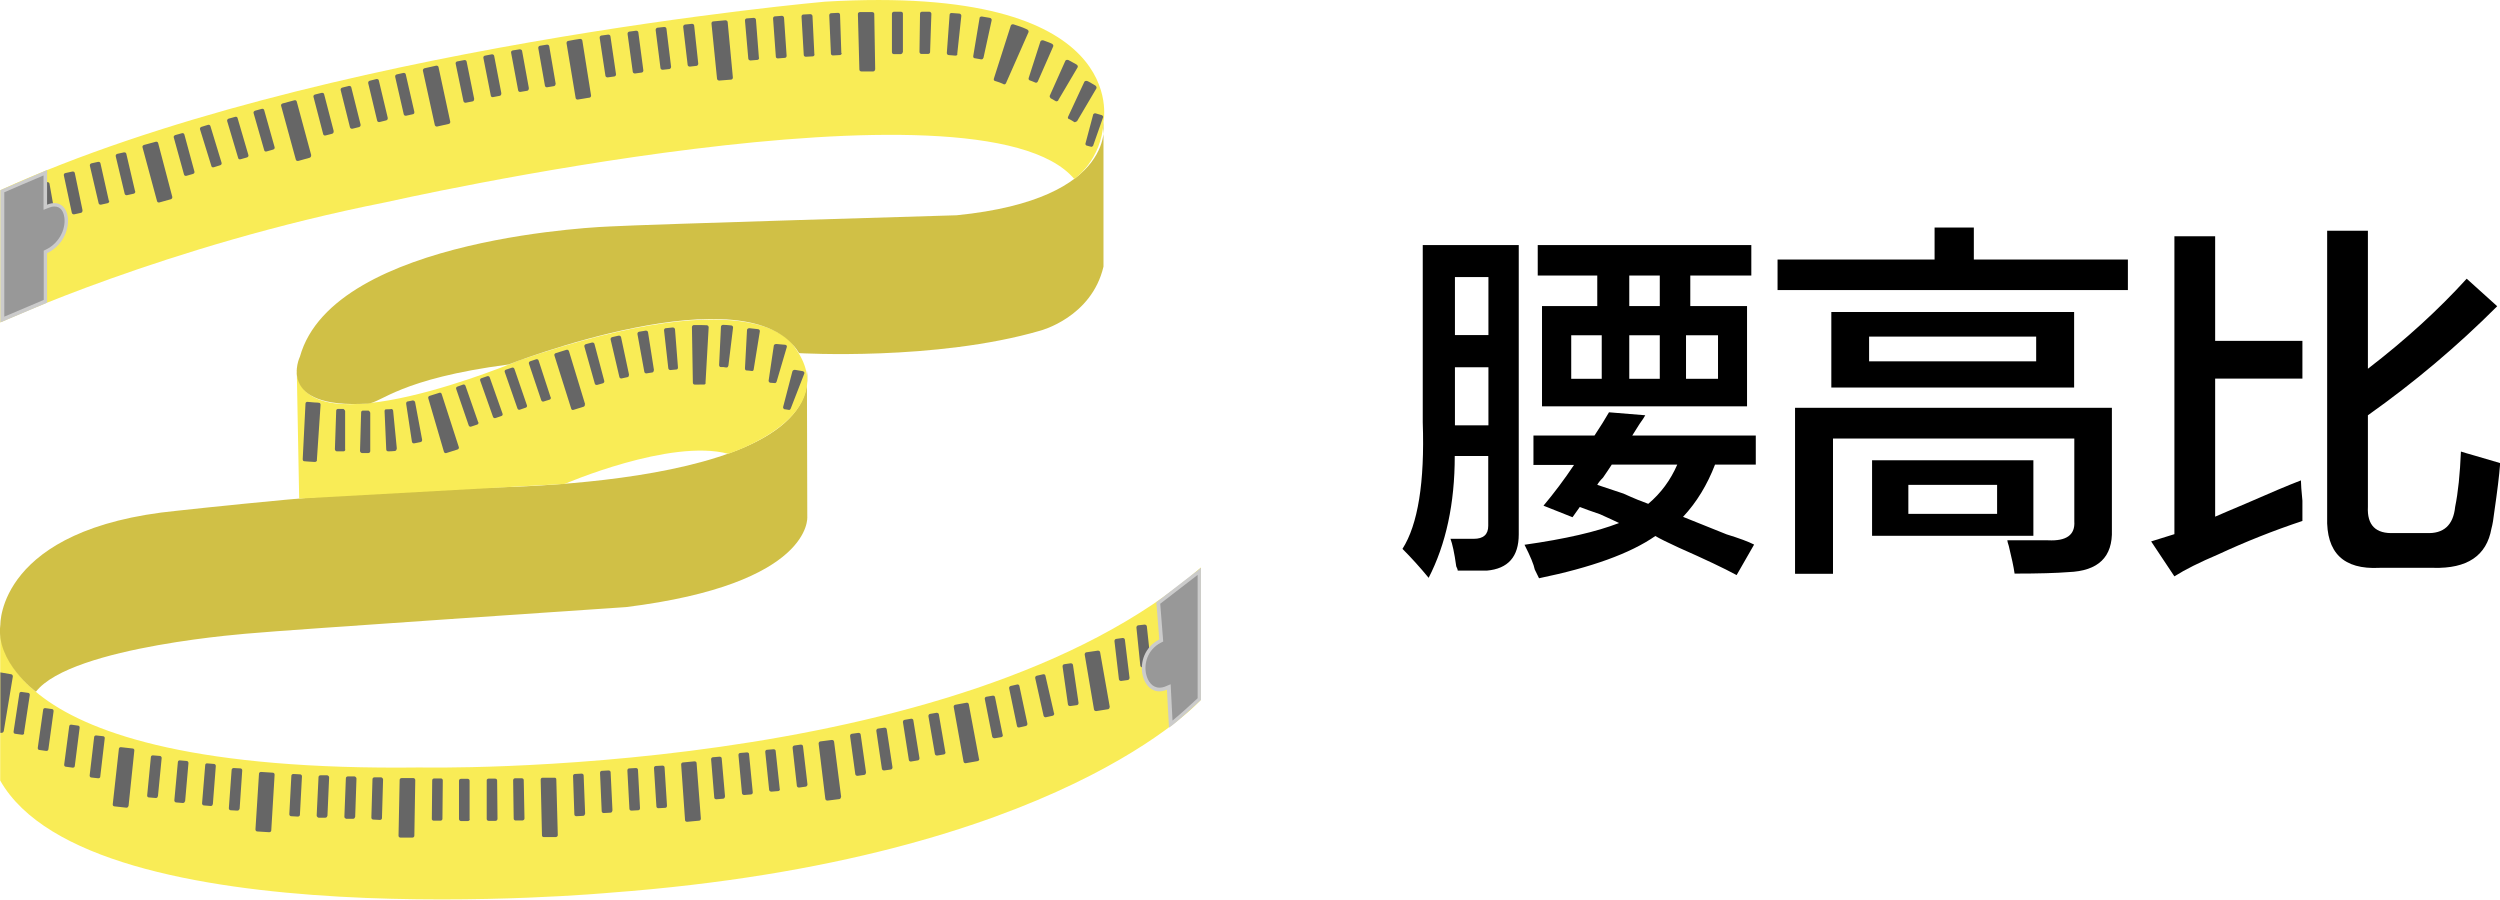 <?xml version="1.0" encoding="UTF-8"?>
<svg id="_圖層_2" data-name="圖層 2" xmlns="http://www.w3.org/2000/svg" viewBox="0 0 134.37 48.35">
  <defs>
    <style>
      .cls-1 {
        fill: #f9ec56;
      }

      .cls-2 {
        fill: #666;
      }

      .cls-3 {
        fill: #d0c046;
      }

      .cls-4 {
        fill: #cbcbcb;
      }

      .cls-5 {
        fill: #989898;
      }
    </style>
  </defs>
  <g id="_圖層_1-2" data-name="圖層 1">
    <g>
      <g>
        <g>
          <g>
            <path class="cls-1" d="M.02,33.58s-1.27,7.97,22.56,7.67c0,0,28.98.63,41.97-10.75v7.11s-7.6,8.56-31.74,10.37c0,0-27.93,2.58-32.8-6.03v-8.38Z"/>
            <path class="cls-3" d="M.02,33.58s-.15-5.19,9.51-6.13c0,0,10.28-1.14,15.05-1.23,0,0,19.59.32,18.79-6.35l.02,7.91s.32,3.6-9.74,4.85c0,0-18.68,1.26-20.05,1.4,0,0-9.75.68-11.67,3.15,0,0-2.18-1.61-1.91-3.61Z"/>
            <path class="cls-1" d="M15.95,19.88l.13,6.92,14.27-.79s5.68-2.45,8.79-1.62c0,0,6.31-2.03,3.55-5.76,0,0-1.8-3.73-14.81.75,0,0-11.64,4.92-11.94.51Z"/>
            <path class="cls-3" d="M19.78,21.69c.73-.05,1.69-1.33,7.55-2.1,0,0,12.93-5.07,15.62-.61,0,0,7.34.43,12.97-1.21,0,0,2.75-.71,3.39-3.44v-7.8s.89,4.16-7.89,5.04c0,0-16.63.49-18.61.6,0,0-14.88.5-16.69,7,0,0-1.38,2.84,3.66,2.52Z"/>
            <path class="cls-1" d="M59.31,6.53S60.87-.89,44.34.09C44.34.09,16.9,2.52.02,10.22v7.11s8.9-4.12,20.72-6.46c0,0,31.95-7.24,37-1.25,0,0,1.48-1.01,1.57-3.08Z"/>
          </g>
          <g>
            <g>
              <path class="cls-2" d="M1.85,13.43c0,.06-.03.11-.09.12l-.62.09c-.06,0-.11-.03-.12-.09l-.51-2.95c0-.06.03-.11.09-.12l.66-.1c.06,0,.12.03.13.09l.45,2.96Z"/>
              <path class="cls-2" d="M3.01,11.9c0,.06-.03.11-.09.12l-.36.06c-.06,0-.11-.03-.12-.08l-.37-2.03c-.01-.06.03-.11.09-.12l.37-.06c.06-.01.12.03.13.08l.36,2.03Z"/>
              <path class="cls-2" d="M4.43,11.32c.01.06-.03.11-.08.12l-.36.08c-.06.01-.11-.02-.13-.08l-.43-2.02c-.01-.06.03-.11.09-.12l.37-.08c.06-.01.12.02.13.08l.42,2.02Z"/>
              <path class="cls-2" d="M5.87,10.79c.01.06-.02.11-.08.13l-.36.08c-.06.01-.12-.02-.13-.08l-.47-2.01c-.01-.06.02-.11.08-.13l.36-.08c.06-.01.12.02.13.08l.45,2.01Z"/>
              <path class="cls-2" d="M7.27,10.28c.01.06-.02.11-.08.13l-.36.08c-.06.01-.12-.02-.13-.08l-.48-2.01c-.01-.06.02-.11.08-.13l.36-.08c.06-.01.12.02.13.08l.47,2.01Z"/>
            </g>
            <g>
              <path class="cls-2" d="M9.26,10.58c.01.06-.02.11-.08.13l-.61.17c-.06.02-.12-.02-.13-.07l-.78-2.89c-.02-.06.02-.11.08-.13l.63-.17c.06-.02.12.02.13.07l.76,2.89Z"/>
              <path class="cls-2" d="M10.45,9.22c.02.06-.02.11-.08.13l-.35.1c-.06.02-.12-.02-.13-.07l-.55-1.99c-.02-.05.02-.11.08-.13l.36-.1c.06-.02.12.02.13.07l.54,1.99Z"/>
              <path class="cls-2" d="M11.91,8.75c.02.06-.02.11-.07.13l-.35.11c-.06.02-.12-.01-.13-.07l-.61-1.97c-.02-.05.02-.11.07-.13l.36-.11c.06-.02.12.02.13.07l.6,1.97Z"/>
              <path class="cls-2" d="M13.35,8.33c.02.06-.02.11-.07.13l-.35.1c-.06.02-.12-.01-.13-.07l-.59-1.98c-.02-.05.02-.11.07-.13l.36-.1c.06-.02.12.01.13.07l.58,1.98Z"/>
              <path class="cls-2" d="M14.76,7.91c.02.06-.02.11-.08.13l-.35.1c-.06.02-.12-.01-.13-.07l-.57-1.99c-.02-.05.02-.11.08-.13l.36-.1c.06-.02.12.02.13.07l.56,1.99Z"/>
            </g>
            <g>
              <path class="cls-2" d="M16.72,8.35c.01.05-.02.11-.08.13l-.61.17c-.06.01-.12-.02-.13-.07l-.79-2.89c-.02-.06.02-.11.08-.13l.63-.17c.06-.02.12.02.13.07l.78,2.89Z"/>
              <path class="cls-2" d="M17.93,7.06c.01.06-.02.11-.08.13l-.35.09c-.06.02-.12-.02-.13-.07l-.52-2c-.02-.06.02-.11.08-.13l.36-.09c.06-.01.12.02.13.07l.52,2Z"/>
              <path class="cls-2" d="M19.38,6.7c.01.06-.02.11-.08.13l-.36.09c-.06.01-.11-.02-.13-.08l-.5-2c-.01-.06.02-.11.08-.13l.36-.09c.06-.01.12.02.13.07l.5,2Z"/>
              <path class="cls-2" d="M20.84,6.34c.01.06-.02.11-.08.13l-.36.09c-.06.01-.12-.02-.13-.08l-.48-2.01c-.01-.06.02-.11.08-.13l.36-.09c.06-.01.12.02.13.07l.48,2.01Z"/>
              <path class="cls-2" d="M22.27,6.02c.01.06-.02.11-.08.12l-.36.08c-.06.01-.12-.02-.13-.08l-.46-2.01c-.01-.06.02-.11.08-.13l.36-.08c.06-.01.12.02.13.08l.46,2.01Z"/>
            </g>
            <g>
              <path class="cls-2" d="M24.2,6.54c.01.06-.03.11-.08.12l-.62.14c-.06.01-.11-.02-.13-.08l-.64-2.92c-.01-.06.03-.11.08-.13l.63-.14c.06-.01.12.02.13.08l.63,2.93Z"/>
              <path class="cls-2" d="M25.48,5.33c.01.06-.03.11-.08.12l-.36.07c-.06.01-.11-.02-.13-.08l-.42-2.02c-.01-.06.03-.11.09-.12l.37-.07c.06-.01.12.02.13.08l.41,2.02Z"/>
              <path class="cls-2" d="M26.94,5.03c.01.06-.03.11-.08.12l-.36.07c-.06.01-.11-.02-.12-.08l-.4-2.03c-.01-.06.03-.11.09-.12l.36-.07c.06-.01.12.03.13.08l.39,2.03Z"/>
              <path class="cls-2" d="M28.42,4.76c0,.06-.03.11-.09.12l-.36.06c-.06.01-.11-.03-.12-.08l-.38-2.03c-.01-.06.03-.11.09-.12l.37-.06c.06,0,.12.03.13.08l.37,2.03Z"/>
              <path class="cls-2" d="M29.86,4.51c0,.06-.03.11-.09.12l-.36.06c-.06.01-.11-.03-.12-.08l-.36-2.03c0-.06.03-.11.09-.12l.37-.06c.06-.01.12.03.13.08l.35,2.04Z"/>
            </g>
            <g>
              <path class="cls-2" d="M31.77,5.13c0,.06-.03.11-.09.12,0,0-.16.02-.31.05-.16.03-.31.05-.31.05-.06.01-.11-.03-.12-.08l-.49-2.95c0-.06.03-.11.09-.12,0,0,.16-.03.32-.06.16-.02.32-.05.32-.05.06,0,.11.03.12.09l.47,2.96Z"/>
              <path class="cls-2" d="M33.11,3.99c0,.06-.03.11-.09.12l-.36.05c-.06,0-.11-.03-.12-.09l-.31-2.04c0-.06.03-.11.09-.12l.37-.05c.06,0,.11.03.12.09l.3,2.04Z"/>
              <path class="cls-2" d="M34.58,3.78c0,.06-.03.11-.09.12l-.36.05c-.06,0-.11-.03-.12-.09l-.28-2.04c0-.06.03-.11.09-.12l.37-.05c.06,0,.11.03.12.09l.27,2.05Z"/>
              <path class="cls-2" d="M36.07,3.59c0,.06-.04.11-.09.12l-.36.04c-.06,0-.11-.03-.12-.09l-.26-2.05c0-.06.04-.11.09-.12l.37-.04c.06,0,.11.03.12.09l.25,2.05Z"/>
              <path class="cls-2" d="M37.53,3.42c0,.06-.04.11-.09.12l-.36.04c-.06,0-.11-.03-.12-.09l-.24-2.05c0-.06.04-.11.1-.12l.37-.04c.06,0,.11.03.12.09l.22,2.05Z"/>
            </g>
            <g>
              <path class="cls-2" d="M39.39,4.17c0,.06-.04.11-.1.11l-.63.05c-.06,0-.11-.04-.12-.09l-.3-2.98c0-.06.04-.11.1-.11l.65-.06c.06,0,.11.04.12.09l.28,2.98Z"/>
              <path class="cls-2" d="M40.8,3.11c0,.06-.04.11-.1.11l-.36.03c-.06,0-.11-.04-.12-.09l-.18-2.06c0-.06.04-.11.1-.11l.37-.03c.06,0,.11.04.12.09l.16,2.06Z"/>
              <path class="cls-2" d="M42.28,3c0,.06-.04.11-.1.11l-.37.03c-.06,0-.11-.04-.11-.09l-.15-2.06c0-.06.04-.11.1-.11l.37-.03c.06,0,.11.04.12.1l.14,2.06Z"/>
              <path class="cls-2" d="M43.78,2.92c0,.06-.04.11-.1.11l-.37.02c-.06,0-.11-.04-.11-.1l-.12-2.06c0-.06.04-.11.1-.11l.37-.02c.06,0,.11.04.12.1l.1,2.06Z"/>
              <path class="cls-2" d="M45.24,2.85c0,.06-.04.11-.1.11l-.37.02c-.06,0-.11-.04-.11-.1l-.09-2.06c0-.06.05-.11.1-.11l.37-.02c.06,0,.11.04.11.1l.07,2.06Z"/>
            </g>
            <g>
              <path class="cls-2" d="M47.03,3.74c0,.06-.05.1-.1.1h-.63c-.06,0-.11-.04-.11-.1l-.08-2.99c0-.06.05-.1.11-.1h.66c.06,0,.11.04.11.1l.05,2.99Z"/>
              <path class="cls-2" d="M48.52,2.8c0,.06-.05.1-.11.11h-.36c-.06,0-.11-.04-.11-.1V.74c0-.06.04-.1.1-.11h.38c.06,0,.11.04.11.1v2.06Z"/>
              <path class="cls-2" d="M49.99,2.8c0,.06-.05.1-.11.1h-.36c-.06,0-.1-.06-.1-.11l.03-2.06c0-.06.05-.1.11-.1h.39c.06,0,.11.06.11.11l-.07,2.06Z"/>
              <path class="cls-2" d="M51.46,2.9c0,.06-.06.1-.11.09l-.36-.03c-.06,0-.1-.06-.1-.11l.15-2.06c0-.06.06-.1.12-.09l.4.03c.06,0,.11.06.11.12l-.22,2.05Z"/>
              <path class="cls-2" d="M52.85,3.11c-.01.06-.06.09-.12.08l-.34-.06c-.06,0-.09-.06-.08-.12l.34-2.04c0-.06.07-.09.14-.08l.41.07c.07.01.11.07.1.13l-.44,2.02Z"/>
            </g>
            <g>
              <path class="cls-2" d="M54.07,4.47c-.02.05-.08.08-.12.06,0,0-.11-.06-.23-.1-.13-.04-.25-.08-.25-.08-.05-.02-.07-.07-.05-.13l.91-2.85c.02-.05.09-.08.15-.06,0,0,.18.06.36.12.18.06.36.15.36.15.07.03.1.1.08.15l-1.21,2.74Z"/>
              <path class="cls-2" d="M55.78,4.38c-.02.05-.08.08-.13.06,0,0-.3-.13-.3-.12-.05-.01-.08-.07-.06-.13l.63-1.96c.02-.05.09-.08.16-.06,0-.01.44.17.44.17.07.03.11.1.09.15l-.83,1.89Z"/>
              <path class="cls-2" d="M56.89,5.4s-.09.07-.14.04l-.28-.16s-.07-.08-.05-.13l.84-1.88c.02-.05.1-.07.17-.04l.42.23c.07.04.1.11.07.16l-1.05,1.78Z"/>
              <path class="cls-2" d="M57.87,6.52s-.09.07-.13.04c0,0-.28-.18-.29-.16-.05-.02-.07-.08-.04-.13l.87-1.87c.02-.05.1-.07.17-.04.01-.01.41.23.41.23.07.04.09.11.07.16l-1.05,1.78Z"/>
              <path class="cls-2" d="M58.75,7.84s-.06.06-.1.05l-.26-.07s-.07-.06-.05-.1l.42-1.58s.07-.07.12-.05l.34.1c.05.02.08.07.07.11l-.54,1.54Z"/>
            </g>
          </g>
          <g>
            <g>
              <path class="cls-2" d="M17.04,24.73c0,.06-.06.1-.12.1,0,0-.16-.01-.32-.02-.12-.01-.25-.02-.25-.02-.05,0-.08-.05-.08-.11l.15-2.99c0-.06.06-.1.12-.09,0,0,.17.02.34.03.14,0,.27.02.27.02.05,0,.08.05.08.11l-.2,2.99Z"/>
              <path class="cls-2" d="M18.56,24.16c0,.06-.05.1-.1.1h-.36c-.06-.01-.1-.06-.1-.12l.07-2.06c0-.06.04-.1.09-.1h.3s.09.06.09.12v2.06Z"/>
              <path class="cls-2" d="M19.9,24.25c0,.06-.05.1-.1.1h-.35c-.06-.01-.1-.06-.1-.12l.06-2.06c0-.06.04-.1.09-.1h.31s.09.06.09.12v2.06Z"/>
              <path class="cls-2" d="M21.32,24.12c0,.06-.04.11-.09.12,0,0-.36.03-.36.02-.06,0-.11-.04-.11-.1l-.09-2.06c0-.06.03-.1.08-.1,0,0,.28,0,.28-.02.05,0,.09.04.1.09l.2,2.05Z"/>
              <path class="cls-2" d="M22.69,23.64c0,.06-.03.11-.08.12l-.35.07c-.06.01-.11-.03-.12-.09l-.31-2.04c0-.06.02-.11.07-.12l.3-.06s.1.03.11.09l.38,2.03Z"/>
            </g>
            <g>
              <path class="cls-2" d="M24.66,24.03c.02.05-.01.11-.07.13l-.6.19c-.06.02-.11-.01-.13-.07l-.84-2.87c-.02-.05.01-.11.06-.13l.54-.17c.05-.02.11.02.12.07l.92,2.85Z"/>
              <path class="cls-2" d="M25.71,22.69c.02.05,0,.11-.06.13l-.33.11c-.05.02-.11-.01-.13-.07l-.67-1.95c-.02-.05,0-.11.06-.13l.31-.11c.05-.02.11.01.13.07l.68,1.95Z"/>
              <path class="cls-2" d="M27.01,22.23c.02.05,0,.11-.06.13l-.32.11c-.05.02-.11-.01-.13-.06l-.69-1.95c-.02-.05,0-.11.06-.13l.32-.11c.05-.02.11.01.13.06l.69,1.95Z"/>
              <path class="cls-2" d="M28.32,21.78c.02.05,0,.11-.06.13l-.32.11c-.05.02-.11-.01-.13-.07l-.68-1.95c-.02-.05,0-.11.06-.13l.33-.11c.05-.02.11.01.13.07l.67,1.95Z"/>
              <path class="cls-2" d="M29.6,21.35c.02.05,0,.11-.06.13l-.32.1c-.05.02-.11-.01-.13-.07l-.66-1.96c-.02-.05.01-.11.06-.13l.33-.11c.05-.02.11.01.13.07l.64,1.96Z"/>
            </g>
            <g>
              <path class="cls-2" d="M31.43,21.73c.02.05-.01.11-.06.13l-.55.17c-.05.02-.11-.01-.12-.07l-.9-2.85c-.02-.05.01-.11.07-.13l.58-.18c.05-.02.11.02.13.07l.87,2.86Z"/>
              <path class="cls-2" d="M32.48,20.47c.01.06-.02.11-.07.13l-.32.09c-.05.01-.11-.02-.12-.07l-.56-1.99c-.02-.05.02-.11.07-.13l.34-.09c.06-.01.11.02.13.07l.53,2Z"/>
              <path class="cls-2" d="M33.8,20.15c.01.06-.02.11-.07.12l-.32.07c-.05.01-.11-.02-.12-.08l-.47-2.01c-.01-.06.02-.11.08-.13l.35-.08c.06-.01.11.02.13.08l.43,2.02Z"/>
              <path class="cls-2" d="M35.14,19.9c0,.06-.03.11-.08.12l-.32.05c-.05,0-.1-.03-.11-.09l-.37-2.03c0-.06.03-.11.09-.12l.36-.06c.06,0,.11.03.12.09l.32,2.04Z"/>
              <path class="cls-2" d="M36.44,19.75c0,.06-.03.11-.09.11l-.32.03c-.05,0-.1-.04-.11-.09l-.23-2.05c0-.06.04-.11.1-.11l.37-.04c.06,0,.11.04.12.1l.16,2.06Z"/>
            </g>
            <g>
              <path class="cls-2" d="M37.93,20.57c0,.06-.04.1-.09.1,0,0-.12-.01-.25,0-.13,0-.26,0-.26,0-.05,0-.09-.05-.09-.1l-.05-2.99c0-.06.05-.11.11-.11,0,0,.17,0,.34,0,.17,0,.34.01.34.01.06,0,.11.05.11.11l-.17,2.99Z"/>
              <path class="cls-2" d="M39.14,19.66c0,.06-.05.1-.1.09,0,0-.08,0-.15-.02-.08,0-.15,0-.15,0-.05,0-.09-.05-.09-.11l.1-2.06c0-.06.06-.1.12-.1,0,0,.1,0,.21.01.1.01.21.02.21.02.07,0,.12.06.11.12l-.25,2.05Z"/>
              <path class="cls-2" d="M40.51,19.85c0,.06-.05.1-.1.09,0,0-.29-.04-.29-.03-.05,0-.08-.05-.08-.11l.11-2.06c0-.06.06-.1.13-.1,0,0,.45.05.45.05.07,0,.12.06.11.12l-.33,2.04Z"/>
              <path class="cls-2" d="M41.74,20.51c-.01.05-.06.09-.1.08l-.26-.02s-.07-.05-.07-.1l.28-1.89c0-.05.07-.1.15-.09l.45.04c.07,0,.12.06.1.12l-.55,1.87Z"/>
              <path class="cls-2" d="M42.5,21.96c-.02.05-.07.09-.11.07l-.25-.04s-.06-.06-.05-.11l.5-1.92c.01-.05.08-.09.15-.08l.41.07c.06.02.1.07.08.13l-.73,1.88Z"/>
            </g>
          </g>
          <g>
            <path class="cls-2" d="M.2,39.31l.49-2.95c0-.06-.03-.11-.09-.12l-.58-.1v3.25s.05,0,.05,0c.06,0,.12-.03.12-.08Z"/>
            <path class="cls-2" d="M1.3,39.4c0,.06-.06.1-.12.09l-.36-.05c-.06,0-.1-.06-.09-.12l.31-2.04c0-.06.06-.1.12-.09l.35.05c.06,0,.1.06.09.12l-.31,2.04Z"/>
            <path class="cls-2" d="M2.6,40.27c0,.06-.06.1-.12.09l-.36-.05c-.06,0-.1-.06-.09-.12l.29-2.04c0-.06.06-.1.12-.09l.35.05c.06,0,.1.06.09.12l-.28,2.05Z"/>
            <path class="cls-2" d="M4.02,41.17c0,.06-.06.1-.12.09l-.36-.05c-.06,0-.1-.06-.09-.12l.27-2.05c0-.06.06-.1.12-.09l.35.05c.06,0,.1.06.09.12l-.26,2.05Z"/>
            <path class="cls-2" d="M5.39,41.74c0,.06-.06.1-.12.09l-.36-.04c-.06,0-.1-.06-.09-.12l.24-2.05c0-.06.06-.1.12-.09l.36.04c.06,0,.1.06.09.11l-.24,2.05Z"/>
            <path class="cls-2" d="M6.9,43.32c0,.06-.06.1-.12.09l-.63-.07c-.06,0-.1-.06-.09-.11l.33-2.98c0-.06.06-.1.12-.09l.62.07c.06,0,.1.06.09.11l-.31,2.98Z"/>
            <path class="cls-2" d="M8.48,42.8c0,.06-.06.1-.12.09l-.36-.03c-.06,0-.1-.06-.09-.11l.2-2.06c0-.06.06-.1.12-.09l.36.03c.06,0,.1.06.1.11l-.2,2.05Z"/>
            <path class="cls-2" d="M9.94,43.06c0,.06-.06.1-.11.1l-.36-.03c-.06,0-.1-.06-.1-.11l.19-2.06c0-.06.06-.1.11-.09l.36.03c.06,0,.1.06.1.11l-.18,2.06Z"/>
            <path class="cls-2" d="M11.43,43.23c0,.06-.06.1-.11.09l-.36-.03c-.06,0-.1-.06-.1-.11l.17-2.06c0-.06.05-.1.11-.09l.36.03c.06,0,.1.06.1.11l-.16,2.06Z"/>
            <path class="cls-2" d="M12.87,43.47c0,.06-.06.1-.11.1l-.36-.02c-.06,0-.1-.05-.1-.11l.15-2.06c0-.06.06-.1.11-.1l.36.02c.06,0,.1.05.1.11l-.14,2.06Z"/>
            <path class="cls-2" d="M14.58,44.63c0,.06-.05.1-.11.1l-.64-.04c-.06,0-.1-.05-.1-.11l.19-2.99c0-.06.05-.1.11-.1l.63.04c.06,0,.1.05.1.11l-.18,2.99Z"/>
            <path class="cls-2" d="M16.12,43.79c0,.06-.05.1-.11.1l-.36-.02c-.06,0-.1-.05-.1-.11l.11-2.06c0-.06.05-.1.11-.1l.36.02c.06,0,.1.05.1.11l-.11,2.06Z"/>
            <path class="cls-2" d="M17.59,43.85c0,.06-.05.1-.11.1h-.36c-.06-.02-.1-.07-.1-.12l.1-2.06c0-.06.05-.1.11-.1h.36c.06.02.1.06.1.12l-.09,2.06Z"/>
            <path class="cls-2" d="M19.08,43.91c0,.06-.05.1-.11.1h-.36c-.06-.02-.11-.07-.1-.12l.08-2.06c0-.06.05-.1.11-.1h.36c.06.02.1.07.1.12l-.07,2.06Z"/>
            <path class="cls-2" d="M20.53,43.97c0,.06-.05.1-.11.1l-.36-.02c-.06,0-.1-.05-.1-.11l.06-2.06c0-.06.05-.1.11-.1h.36c.06.02.1.07.1.12l-.06,2.06Z"/>
            <path class="cls-2" d="M22.27,44.92c0,.06-.05.1-.11.1h-.64c-.06,0-.11-.06-.1-.11l.06-2.99c0-.06.05-.1.11-.1h.63c.06,0,.1.06.1.11l-.05,2.99Z"/>
            <path class="cls-2" d="M23.78,44.01c0,.06-.05.1-.11.1h-.36c-.06,0-.11-.05-.1-.11l.02-2.06c0-.06.05-.1.11-.1h.36c.06,0,.1.05.1.11l-.02,2.06Z"/>
            <path class="cls-2" d="M25.25,44.03c0,.06-.05.1-.11.1h-.36c-.06,0-.11-.05-.11-.11v-2.06c0-.06.05-.1.11-.1h.36c.06,0,.1.05.1.11v2.06Z"/>
            <path class="cls-2" d="M26.74,44.01c0,.06-.05.11-.11.11h-.36c-.06,0-.11-.04-.11-.1v-2.06c-.01-.06.03-.1.09-.11h.36c.06,0,.11.04.11.1l.02,2.06Z"/>
            <path class="cls-2" d="M28.19,43.99c0,.06-.05.1-.11.11h-.36c-.06,0-.11-.04-.11-.1l-.03-2.06c0-.06.05-.11.1-.11h.36c.06,0,.11.04.11.1l.04,2.06Z"/>
            <path class="cls-2" d="M29.98,44.88c0,.06-.04.1-.1.11h-.64c-.06.01-.11-.03-.11-.09l-.07-2.99c0-.06.04-.11.1-.11h.63c.06-.01.11.03.11.09l.08,2.99Z"/>
            <path class="cls-2" d="M31.44,43.74c0,.06-.04.11-.1.11l-.36.02c-.06,0-.11-.04-.11-.1l-.07-2.06c0-.06.04-.11.1-.11l.36-.02c.06,0,.11.04.11.1l.08,2.06Z"/>
            <path class="cls-2" d="M32.91,43.57c0,.06-.04.11-.1.11l-.36.02c-.06,0-.11-.04-.11-.1l-.09-2.06c0-.06.04-.11.1-.11l.36-.02c.06,0,.11.04.11.1l.1,2.06Z"/>
            <path class="cls-2" d="M34.4,43.44c0,.06-.04.11-.1.11l-.36.02c-.06,0-.11-.04-.11-.1l-.11-2.06c0-.06.04-.11.1-.11l.36-.02c.06,0,.11.04.11.1l.11,2.06Z"/>
            <path class="cls-2" d="M35.85,43.31c0,.06-.04.11-.1.11l-.36.02c-.06,0-.11-.04-.11-.1l-.13-2.06c0-.06.04-.11.1-.11l.36-.02c.06,0,.11.04.11.1l.13,2.06Z"/>
            <path class="cls-2" d="M37.67,44c0,.06-.04.11-.1.11l-.64.06c-.06,0-.11-.04-.11-.09l-.21-2.99c0-.06.04-.11.1-.11l.62-.06c.06,0,.11.04.11.09l.23,2.98Z"/>
            <path class="cls-2" d="M38.96,42.82c0,.06-.04.11-.1.11l-.36.03c-.06,0-.11-.04-.11-.09l-.17-2.06c0-.06.04-.11.1-.11l.36-.03c.06,0,.11.04.11.09l.18,2.06Z"/>
            <path class="cls-2" d="M40.46,42.59c0,.06-.04.11-.1.11l-.36.03c-.06,0-.11-.04-.12-.09l-.19-2.06c0-.06.04-.11.1-.11l.36-.03c.06,0,.11.04.11.09l.2,2.06Z"/>
            <path class="cls-2" d="M41.92,42.41c0,.06-.04.11-.1.11l-.36.03c-.06,0-.11-.04-.12-.09l-.21-2.05c0-.06.04-.11.09-.11l.36-.03c.06,0,.11.04.11.09l.22,2.05Z"/>
            <path class="cls-2" d="M43.4,42.16c0,.06-.04.11-.09.12l-.36.05c-.06,0-.11-.03-.12-.09l-.23-2.05c0-.06.04-.11.09-.12l.35-.05c.06,0,.11.03.12.09l.24,2.05Z"/>
            <path class="cls-2" d="M45.2,42.83c0,.06-.03.11-.09.12l-.63.08c-.06,0-.11-.03-.12-.09l-.36-2.97c0-.06.03-.11.09-.12l.62-.08c.06,0,.11.03.12.09l.38,2.97Z"/>
            <path class="cls-2" d="M46.54,41.53c0,.06-.03.11-.09.12l-.36.05c-.06,0-.11-.03-.12-.09l-.28-2.05c0-.06.03-.11.09-.12l.36-.05c.06,0,.11.03.12.09l.29,2.05Z"/>
            <path class="cls-2" d="M47.97,41.24c0,.06-.03.11-.09.12l-.36.05c-.06,0-.11-.03-.12-.09l-.3-2.04c0-.06.03-.11.09-.12l.35-.05c.06,0,.11.03.12.09l.31,2.04Z"/>
            <path class="cls-2" d="M49.42,40.75c0,.06-.03.11-.09.12l-.36.06c-.06.01-.11-.03-.12-.08l-.32-2.04c0-.06.03-.11.09-.12l.35-.06c.06-.01.11.03.12.08l.33,2.04Z"/>
            <path class="cls-2" d="M50.82,40.43c0,.06-.03.11-.09.12l-.36.06c-.06,0-.11-.03-.12-.08l-.35-2.04c0-.06.03-.11.09-.12l.35-.06c.06,0,.11.03.12.08l.35,2.03Z"/>
            <path class="cls-2" d="M52.63,40.79c.01.06-.03.11-.09.12l-.63.11c-.06.01-.11-.03-.12-.08l-.53-2.94c-.01-.06.03-.11.08-.12l.61-.11c.06-.01.11.03.12.08l.55,2.94Z"/>
            <path class="cls-2" d="M53.9,39.5c.01.06-.03.11-.08.12l-.36.06c-.06,0-.11-.03-.13-.08l-.4-2.03c-.01-.06.03-.11.08-.12l.35-.06c.06-.01.11.03.12.08l.41,2.02Z"/>
            <path class="cls-2" d="M55.22,38.89c.01.06-.02.11-.08.13l-.36.08c-.06.01-.11-.02-.12-.08l-.42-2.02c-.01-.06.02-.11.08-.13l.35-.08c.06-.01.11.02.12.08l.43,2.02Z"/>
            <path class="cls-2" d="M56.66,38.34c.01.06-.02.11-.08.13l-.36.08c-.06.01-.11-.02-.13-.08l-.45-2.02c-.01-.06.02-.11.08-.13l.35-.08c.06-.01.11.02.12.08l.46,2.01Z"/>
            <path class="cls-2" d="M57.97,37.78c0,.06-.03.11-.09.12l-.36.05c-.06,0-.11-.03-.12-.09l-.29-2.04c0-.06.03-.11.09-.12l.35-.05c.06,0,.11.03.12.09l.3,2.04Z"/>
            <path class="cls-2" d="M59.64,38c0,.06-.03.11-.09.12l-.63.1c-.06,0-.11-.03-.12-.09l-.5-2.95c0-.06.03-.11.09-.12l.62-.09c.06,0,.11.03.12.09l.52,2.95Z"/>
            <path class="cls-2" d="M60.71,36.43c0,.06-.04.11-.09.12l-.36.05c-.06,0-.11-.03-.12-.09l-.24-2.05c0-.06.03-.11.09-.12l.35-.05c.06,0,.11.03.12.09l.25,2.05Z"/>
            <path class="cls-2" d="M61.87,35.71c0,.06-.04.11-.1.12l-.36.04c-.06,0-.11-.03-.12-.09l-.21-2.05c0-.06.04-.11.09-.12l.35-.04c.06,0,.11.04.12.09l.22,2.05Z"/>
            <path class="cls-2" d="M63.14,35.16c0,.06-.04.11-.09.12l-.36.04c-.06,0-.11-.03-.12-.09l-.25-2.05c0-.06.03-.11.09-.12l.35-.04c.06,0,.11.03.12.09l.26,2.05Z"/>
            <path class="cls-2" d="M64.28,34.57c0,.06-.04.11-.1.11l-.36.03c-.06,0-.11-.04-.12-.09l-.22-2.05c0-.06.04-.11.09-.11l.36-.03c.06,0,.11.04.11.09l.23,2.05Z"/>
          </g>
        </g>
        <path class="cls-4" d="M64.55,30.51v7.11s-1.31,1.23-1.72,1.49l-.11-2.04c-1.37.59-2-1.88-.41-2.7l-.16-2,2.4-1.85Z"/>
        <path class="cls-4" d="M.02,17.33v-7.11s2.01-.87,2.51-1.08v1.86c1.39-.56,1.61,1.83,0,2.61v2.66L.02,17.33Z"/>
        <path class="cls-5" d="M.22,10.34c.37-.16,1.52-.66,2.12-.91v1.85l.27-.11c.12-.05.22-.07.32-.07.35,0,.47.3.51.49.14.6-.19,1.45-.98,1.83l-.11.05v2.65l-2.12.9v-6.69Z"/>
        <path class="cls-5" d="M62.91,36.78l-.26.11c-.11.05-.23.07-.33.07-.4,0-.63-.36-.71-.7-.14-.56.05-1.34.79-1.72l.12-.06-.16-2.03,2.01-1.55v6.63c-.36.34-.96.88-1.35,1.2l-.1-1.95Z"/>
      </g>
      <g>
        <path d="M76.79,31.06c-.47-.57-.94-1.09-1.41-1.56.83-1.3,1.2-3.57,1.09-6.8v-9.53h5.16v15.55c0,1.2-.57,1.85-1.72,1.95h-1.56c0-.05-.03-.13-.08-.23-.1-.73-.21-1.22-.31-1.48h1.25c.52,0,.78-.23.78-.7v-3.75h-1.8c0,2.55-.47,4.74-1.41,6.56ZM78.2,14.89v3.12h1.8v-3.12h-1.8ZM78.2,22.86h1.8v-3.12h-1.8v3.12ZM82.42,24.97v-1.56h3.28c.31-.47.57-.88.78-1.25l1.95.16c-.05.1-.16.26-.31.47-.16.26-.29.47-.39.62h6.64v1.56h-2.19c-.42,1.09-.99,2.03-1.72,2.81.52.21,1.3.52,2.34.94.68.21,1.17.39,1.48.55l-.94,1.64c-.68-.37-1.72-.86-3.12-1.48-.57-.26-.99-.47-1.25-.62-1.35.94-3.44,1.69-6.25,2.27-.05-.1-.13-.26-.23-.47-.05-.26-.23-.7-.55-1.33,2.19-.31,3.88-.7,5.08-1.17-.21-.1-.55-.26-1.02-.47-.47-.16-.83-.29-1.09-.39l-.39.55-1.56-.62c.57-.68,1.12-1.41,1.64-2.19h-2.19ZM82.65,14.81v-1.64h11.48v1.64h-3.28v1.64h3.05v5.39h-11.02v-5.39h2.97v-1.64h-3.2ZM84.45,18.02v2.34h1.64v-2.34h-1.64ZM85.85,26.06c.31.1.78.26,1.41.47.57.26,1.02.44,1.33.55.68-.57,1.2-1.28,1.56-2.11h-3.52c-.1.16-.26.39-.47.7-.16.16-.26.29-.31.39ZM87.57,14.81v1.64h1.64v-1.64h-1.64ZM87.57,18.02v2.34h1.64v-2.34h-1.64ZM92.34,18.02h-1.72v2.34h1.72v-2.34Z"/>
        <path d="M95.54,15.59v-1.64h8.44v-1.72h2.11v1.72h8.28v1.64h-18.83ZM96.48,30.83v-8.91h17.03v6.56c.05,1.46-.73,2.21-2.34,2.27-.62.05-1.59.08-2.89.08-.05-.37-.16-.86-.31-1.48-.05-.16-.08-.26-.08-.31h2.19c.99.05,1.46-.29,1.41-1.02v-4.45h-12.97v7.27h-2.03ZM98.43,20.83v-4.06h13.05v4.06h-13.05ZM100.46,18.09v1.33h8.98v-1.33h-8.98ZM100.62,28.8v-4.06h8.67v4.06h-8.67ZM102.57,26.06v1.56h4.77v-1.56h-4.77Z"/>
        <path d="M116.87,30.98l-1.25-1.88,1.25-.39V12.7h2.19v5.62h4.69v2.03h-4.69v7.42c.36-.16.91-.39,1.64-.7,1.3-.57,2.29-.99,2.97-1.25,0,.21.03.57.08,1.09v1.09c-1.56.52-3.07,1.12-4.53,1.8-.99.42-1.77.81-2.34,1.17ZM127.89,30.52c-1.93.1-2.87-.81-2.81-2.73v-15.39h2.19v7.42c2.03-1.56,3.8-3.18,5.31-4.84l1.64,1.48c-2.14,2.14-4.45,4.09-6.95,5.86v4.92c-.05.99.42,1.46,1.41,1.41h1.72c.94.05,1.46-.42,1.56-1.41.16-.78.26-1.77.31-2.97.16.05.42.13.78.23.73.21,1.17.34,1.33.39-.05.68-.16,1.54-.31,2.58-.05.42-.1.73-.16.94-.26,1.46-1.3,2.16-3.12,2.11h-2.89Z"/>
      </g>
    </g>
  </g>
</svg>
